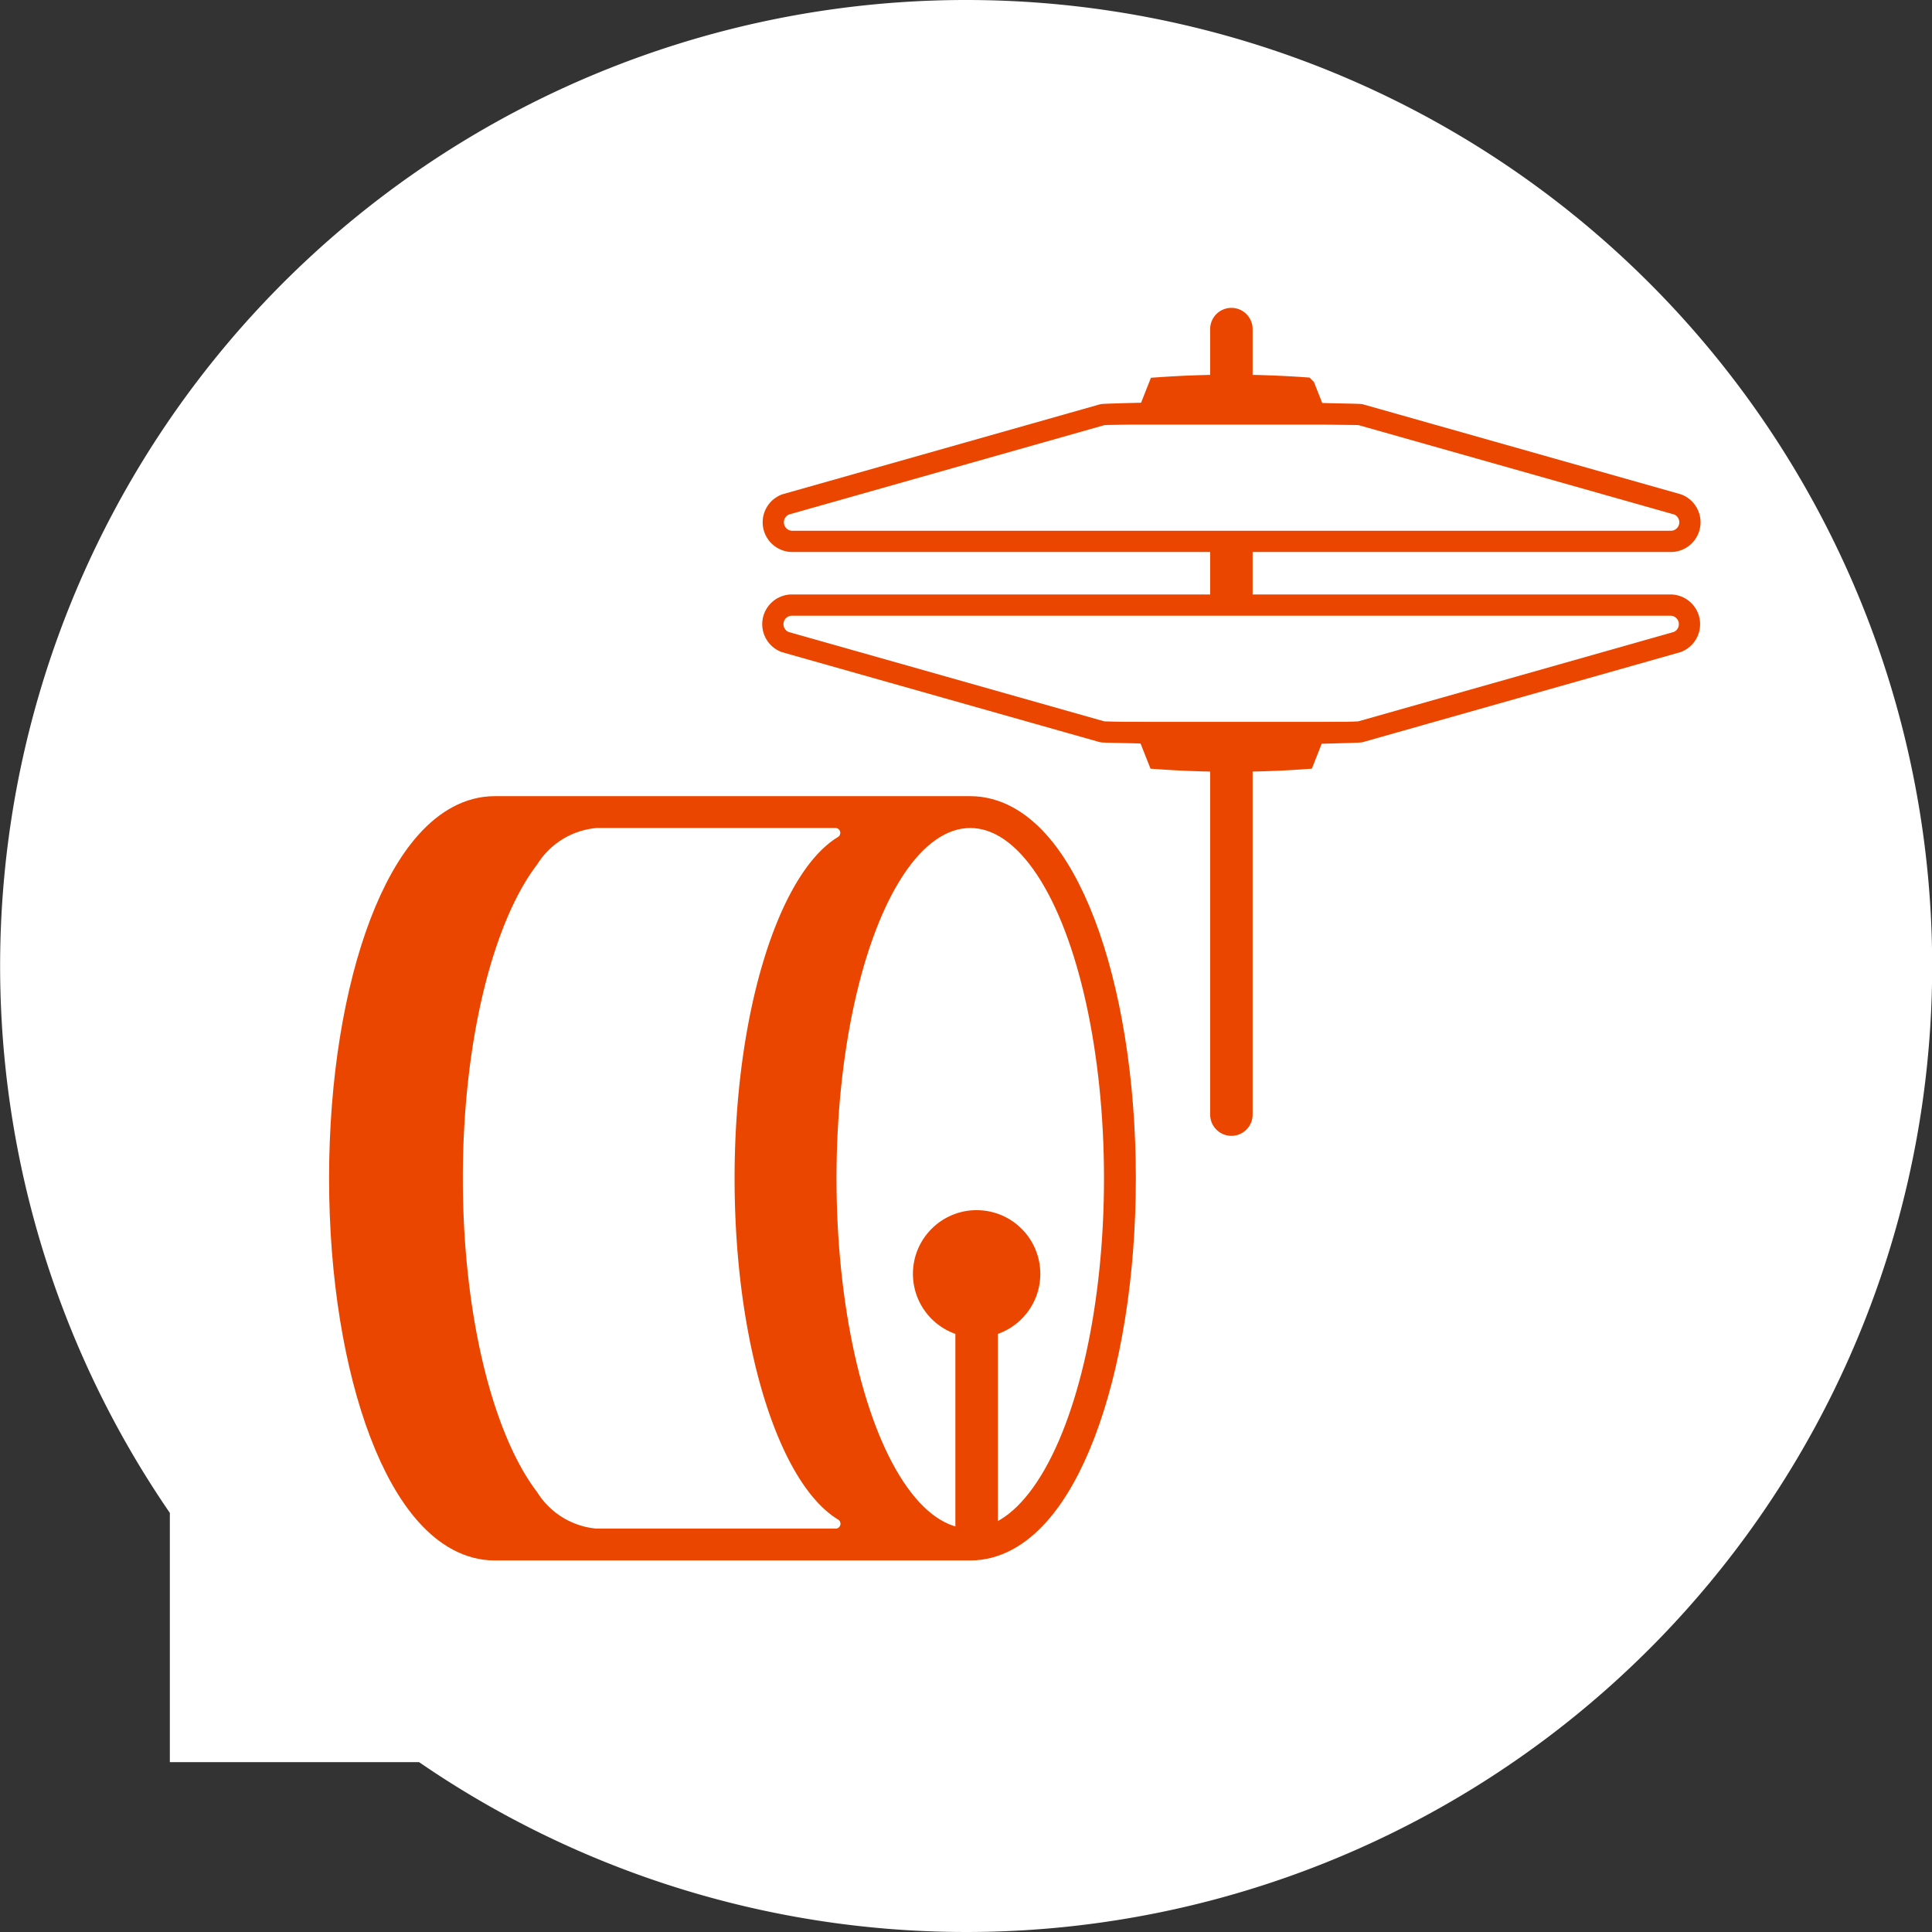 <svg id="Layer_1" data-name="Layer 1" xmlns="http://www.w3.org/2000/svg" viewBox="0 0 91 91"><rect x="0" y="0" width="91" height="91" fill="#333333" stroke="none"/><defs><style>.cls-1,.cls-6{fill:#fff;}.cls-2,.cls-4{fill:#ea4600;}.cls-2,.cls-3,.cls-5,.cls-6{stroke:#ea4600;stroke-miterlimit:10;}.cls-2{stroke-width:3px;}.cls-3,.cls-5{fill:none;stroke-width:2px;}.cls-5{stroke-linecap:round;}</style></defs><title>drums-speak</title><path class="cls-1" d="M45.5,0A45.5,45.5,0,0,0,8,71.26V83H19.74A45.5,45.5,0,1,0,45.5,0Z"/><path class="cls-2" d="M45.7,39H23.3C19.82,39,17,46.39,17,55.5S19.82,72,23.3,72H45.7c3.48,0,6.3-7.39,6.3-16.5S49.18,39,45.7,39Z"/><ellipse class="cls-1" cx="45.7" cy="55.5" rx="6.3" ry="16.5"/><line class="cls-3" x1="46" y1="72" x2="46" y2="61"/><circle class="cls-4" cx="46" cy="60" r="3"/><line class="cls-5" x1="58" y1="15.5" x2="58" y2="52.5"/><path class="cls-6" d="M61.93,19.46l-.47-1.19a48.82,48.82,0,0,0-6.9,0l-.47,1.19s-2.1.05-2.16.07L37,23.76a.9.9,0,0,0,.3,1.74H78.72a.9.9,0,0,0,.3-1.74L64.08,19.53C64,19.51,62,19.49,61.93,19.46Z"/><path class="cls-1" d="M34.6,55.5c0-7.82,2.08-14.37,4.86-16.07a.23.23,0,0,0-.13-.43H28.1a3.67,3.67,0,0,0-2.8,1.72c-2.07,2.7-3.5,8.3-3.5,14.78s1.43,12.08,3.5,14.78A3.67,3.67,0,0,0,28.1,72H39.34a.23.23,0,0,0,.13-.43C36.68,69.87,34.6,63.32,34.6,55.5Z"/><polygon class="cls-4" points="61 18 55 18 53.51 19.75 51 20 65 20 62.66 19.83 61 18"/><path class="cls-6" d="M54.07,34.54l.47,1.19a48.82,48.82,0,0,0,6.9,0l.47-1.19s2.1-.05,2.16-.07L79,30.24a.9.9,0,0,0-.3-1.74H37.28a.9.9,0,0,0-.3,1.74l14.94,4.23C52,34.49,54,34.51,54.07,34.54Z"/><polygon class="cls-4" points="55 36 61 36 62.49 34.25 65 34 51 34 53.34 34.17 55 36"/></svg>